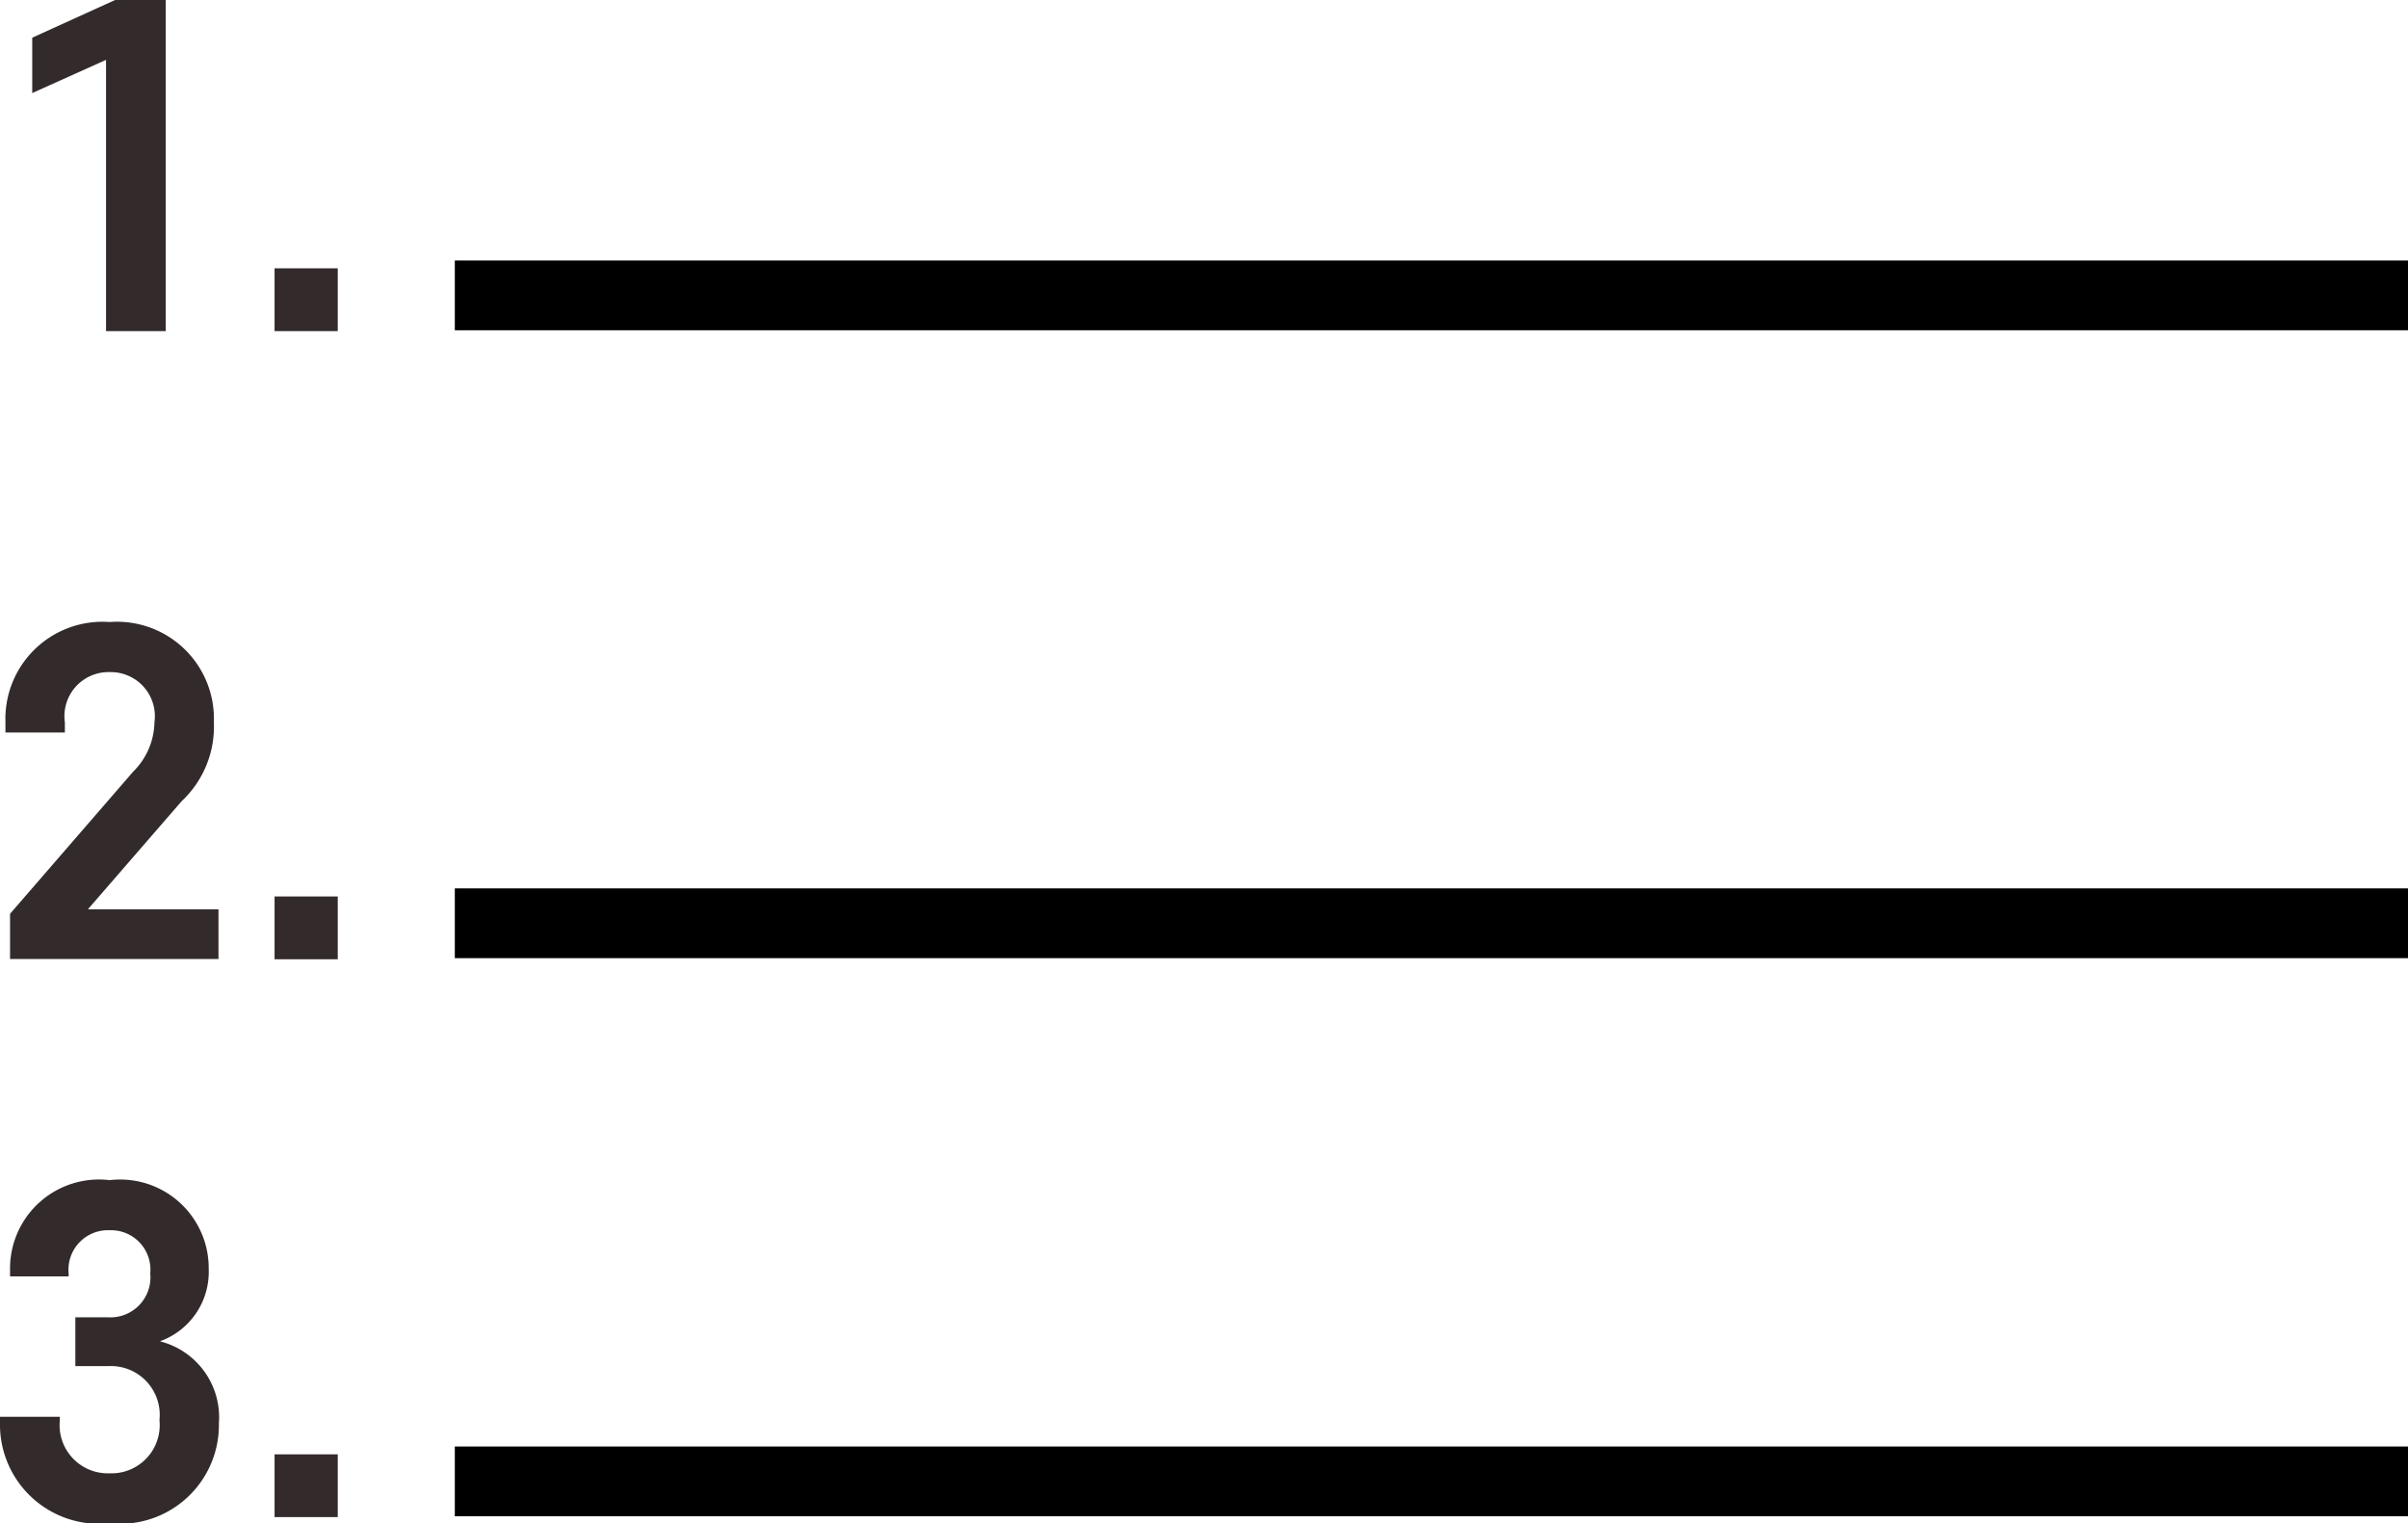 <svg xmlns="http://www.w3.org/2000/svg" width="34.52" height="21.83" viewBox="0 0 34.52 21.83">
  <g id="number_list" data-name="number list" transform="translate(13977.02 4394.734)">
    <line id="선_221" data-name="선 221" x2="28" transform="translate(-13970.5 -4390.5)" fill="none" stroke="#000" stroke-width="1"/>
    <line id="선_222" data-name="선 222" x2="28" transform="translate(-13970.5 -4381.5)" fill="none" stroke="#000" stroke-width="1"/>
    <line id="선_223" data-name="선 223" x2="28" transform="translate(-13970.5 -4373.5)" fill="none" stroke="#000" stroke-width="1"/>
    <path id="패스_420" data-name="패스 420" d="M-.144.012V-4.734H-.87l-1.188.54V-3.4L-1-3.876V.012Zm2.466-.9H1.416v.9h.906Z" transform="translate(-13974.5 -4390)" fill="#332b2b"/>
    <path id="패스_419" data-name="패스 419" d="M.546-3.384A1.389,1.389,0,0,0-.948-4.818,1.392,1.392,0,0,0-2.442-3.384v.15h.852v-.144A.632.632,0,0,1-.948-4.1a.632.632,0,0,1,.642.72,1.02,1.02,0,0,1-.306.708L-2.376-.636V.012H.612V-.7H-1.26L.084-2.25A1.464,1.464,0,0,0,.546-3.384Zm1.776,2.5H1.416v.9h.906Z" transform="translate(-13974.5 -4381)" fill="#332b2b"/>
    <path id="패스_421" data-name="패스 421" d="M-2.52-1.332A1.421,1.421,0,0,0-.948.1,1.416,1.416,0,0,0,.618-1.332,1.123,1.123,0,0,0-.228-2.508a1.057,1.057,0,0,0,.7-1.038A1.27,1.27,0,0,0-.948-4.818,1.275,1.275,0,0,0-2.376-3.546v.108h.84V-3.48A.566.566,0,0,1-.948-4.1a.565.565,0,0,1,.582.618.574.574,0,0,1-.606.63H-1.44v.7h.468a.7.7,0,0,1,.738.774.691.691,0,0,1-.714.762.691.691,0,0,1-.714-.762v-.048H-2.52Zm4.842.444H1.416v.9h.906Z" transform="translate(-13974.5 -4373)" fill="#332b2b"/>
  </g>
</svg>
